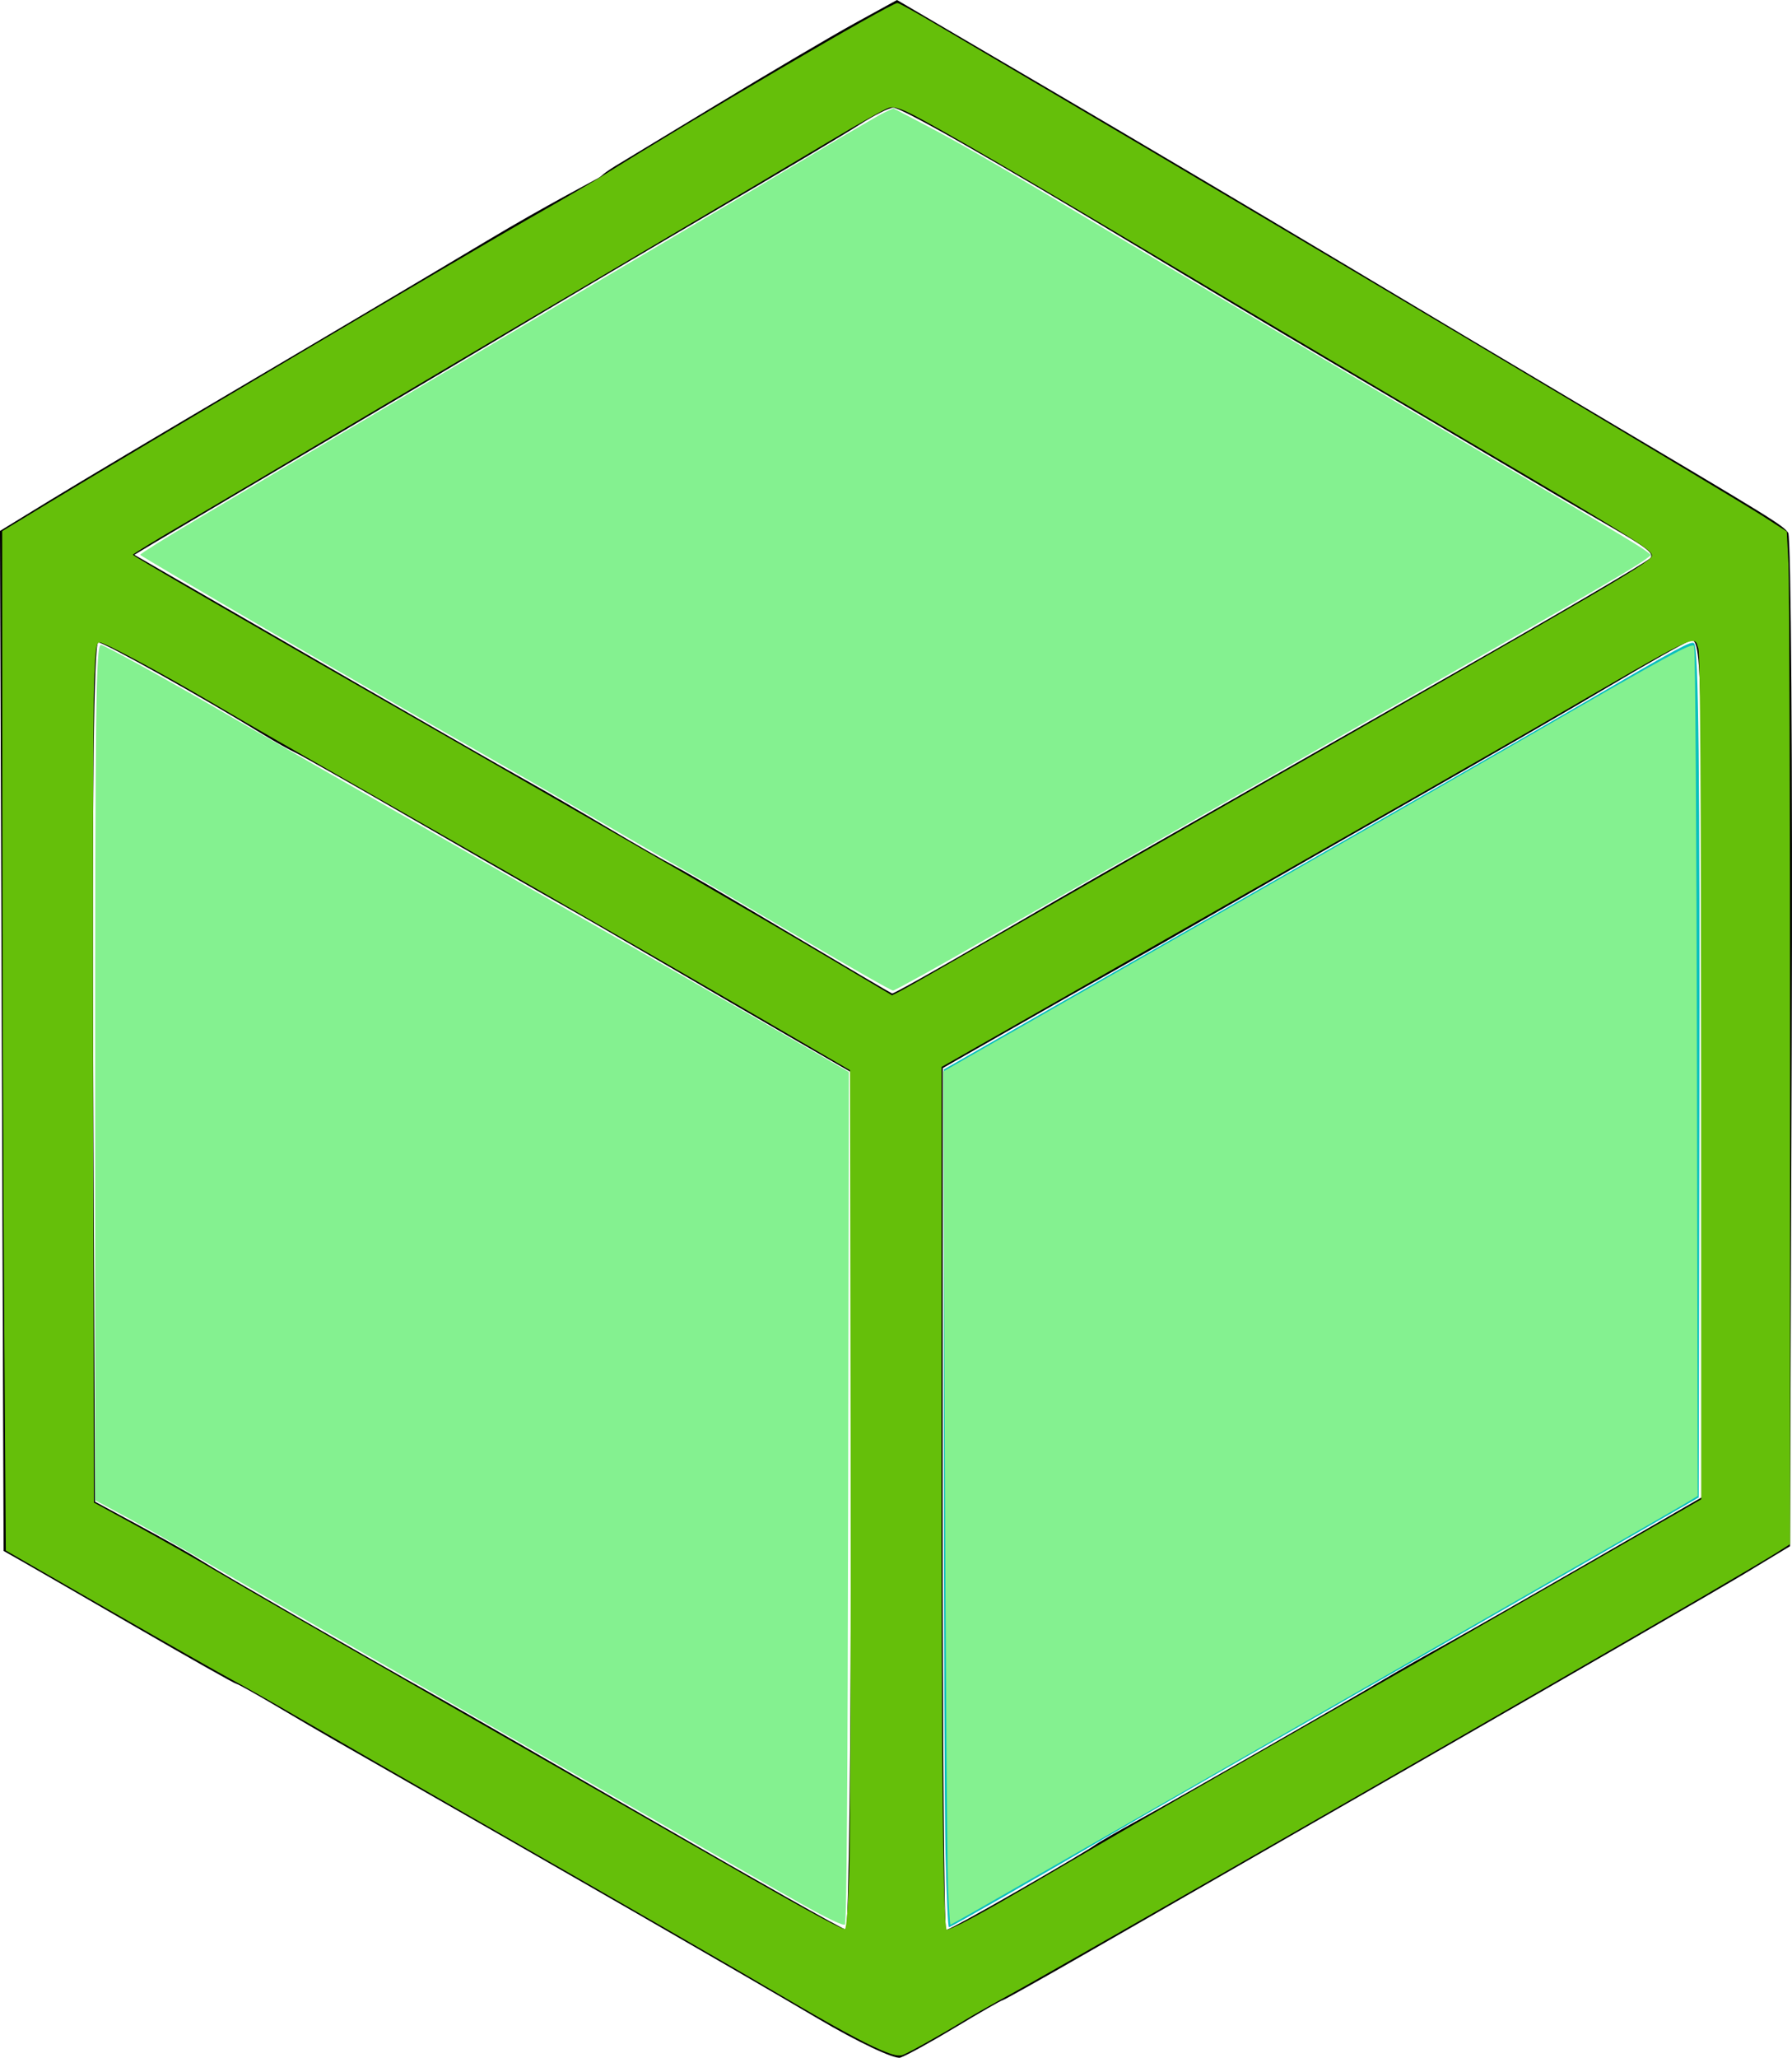 <?xml version="1.0" encoding="UTF-8" standalone="no"?>
<svg
   version="1.1"
   viewBox="0 0 254.789 292.466"
   x="0px"
   y="0px"
   id="svg30291"
   sodipodi:docname="d6-green.svg"
   inkscape:version="1.2 (dc2aedaf03, 2022-05-15)"
   width="254.789"
   height="292.466"
   xmlns:inkscape="http://www.inkscape.org/namespaces/inkscape"
   xmlns:sodipodi="http://sodipodi.sourceforge.net/DTD/sodipodi-0.dtd"
   xmlns="http://www.w3.org/2000/svg"
   xmlns:svg="http://www.w3.org/2000/svg">
  <defs
     id="defs30295" />
  <sodipodi:namedview
     id="namedview30293"
     pagecolor="#505050"
     bordercolor="#ffffff"
     borderopacity="1"
     inkscape:showpageshadow="0"
     inkscape:pageopacity="0"
     inkscape:pagecheckerboard="1"
     inkscape:deskcolor="#505050"
     showgrid="false"
     inkscape:zoom="2.8092146"
     inkscape:cx="102.87573"
     inkscape:cy="183.50325"
     inkscape:window-width="1350"
     inkscape:window-height="1230"
     inkscape:window-x="1934"
     inkscape:window-y="37"
     inkscape:window-maximized="0"
     inkscape:current-layer="svg30291" />
  <g
     transform="translate(-529.987,-686.694)"
     id="g30285">
    <path
       d="M 646.231,973.565 C 635.741,967.369 611.031,953.142 577.5,933.993 c -1.65,-0.942 -5.382,-3.126 -8.294,-4.853 -2.912,-1.727 -5.45,-3.14 -5.64,-3.14 -0.19,0 -6.583,-3.609 -14.206,-8.02 C 541.737,913.569 534.375,909.322 533,908.543 l -2.5,-1.417 -0.257,-72.488 -0.257,-72.488 7.257,-4.443 c 3.991,-2.444 16.257,-9.742 27.257,-16.217 11,-6.476 26.664,-15.76 34.808,-20.632 8.144,-4.872 15.305,-8.592 15.75,-8.858 0.499,-0.299 0.658,-0.538 1.11,-0.851 0.579,-0.401 0.836,-0.589 1.286,-0.851 0.47,-0.273 6.714,-4.055 14.283,-8.647 7.569,-4.591 16.468,-9.835 19.775,-11.653 l 6.012,-3.305 20.988,12.298 c 11.543,6.764 29.988,17.683 40.988,24.263 11,6.581 27.2,16.236 36,21.455 26.897,15.954 27.976,16.619 28.738,17.721 0.406,0.587 0.631,33.232 0.5,72.544 l -0.238,71.476 -6.291,3.804 c -3.46,2.092 -23.26,13.551 -44,25.465 -20.74,11.914 -43.04,24.725 -49.555,28.47 -6.515,3.745 -11.981,6.809 -12.148,6.809 -0.166,0 -3.161,1.721 -6.655,3.825 -3.494,2.104 -7.027,4.046 -7.852,4.315 -0.825,0.269 -6.121,-2.239 -11.769,-5.575 z M 651,900.044 v -60.956 l -7.25,-4.178 c -3.987,-2.298 -12.425,-7.202 -18.75,-10.899 -6.325,-3.697 -13.525,-7.851 -16,-9.232 -2.475,-1.381 -11.475,-6.541 -20,-11.467 -8.525,-4.926 -16.175,-9.266 -17,-9.643 -0.825,-0.377 -2.85,-1.513 -4.5,-2.523 C 558.716,785.768 544.804,778 543.957,778 c -0.622,0 -0.879,22.004 -0.715,61.062 l 0.258,61.062 6.5,3.509 c 3.575,1.93 7.468,4.133 8.651,4.896 2.243,1.446 23.815,13.881 33.349,19.225 3.025,1.695 17.2,9.842 31.5,18.105 14.3,8.262 26.337,15.049 26.75,15.082 0.412,0.033 0.75,-27.371 0.75,-60.897 z m 23.759,55.349 c 5.358,-3.084 10.191,-5.944 10.741,-6.356 0.55,-0.412 3.475,-2.103 6.5,-3.758 5.279,-2.888 27.718,-15.741 35,-20.049 1.925,-1.139 5.806,-3.344 8.625,-4.9 2.819,-1.557 12.144,-6.88 20.723,-11.83 l 15.598,-9 0.027,-61.218 c 0.025,-58.255 -0.059,-61.183 -1.75,-60.5 -0.977,0.395 -6.039,3.249 -11.25,6.342 -5.211,3.094 -17.349,10.116 -26.974,15.605 -9.625,5.489 -22.225,12.703 -28,16.03 -5.775,3.327 -12.787,7.33 -15.582,8.895 -2.795,1.565 -9.423,5.32 -14.729,8.345 l -9.647,5.5 -0.021,61.25 c -0.012,33.688 0.208,61.25 0.488,61.25 0.28,0 4.892,-2.523 10.25,-5.607 z m -4.427,-135.049 c 7.243,-4.211 14.519,-8.418 16.169,-9.348 1.65,-0.931 7.725,-4.394 13.5,-7.695 5.775,-3.302 22.2,-12.661 36.5,-20.798 14.3,-8.137 27.339,-15.768 28.073,-16.44 1.078,-0.989 -2.15,-2.419 -13.739,-9.253 -7.884,-4.649 -15.792,-9.32 -17.574,-10.381 -1.782,-1.061 -8.532,-5.042 -15,-8.848 C 711.792,733.775 699.975,726.732 692,721.93 671.358,709.5 658.181,702 656.987,702 c -0.567,0 -2.708,1.074 -4.759,2.388 -2.051,1.313 -11.604,7.002 -21.229,12.641 -9.625,5.64 -21.775,12.82 -27,15.955 -5.225,3.136 -18.5,11.014 -29.5,17.508 -11,6.494 -21.217,12.537 -22.704,13.43 l -2.704,1.623 16.204,9.361 c 24.17,13.964 35.748,20.615 40.204,23.098 2.2,1.226 7.15,4.1 11,6.388 3.85,2.287 8.125,4.736 9.5,5.442 1.375,0.706 8.8,5.035 16.5,9.621 7.7,4.586 14.149,8.384 14.331,8.441 0.182,0.057 6.257,-3.342 13.5,-7.553 z"
       fill="#000000"
       id="path30283" />
  </g>
  <path
     style="fill:#65bf0a;fill-opacity:1;stroke:#7a7a7a;stroke-width:0;stroke-opacity:0"
     d="m 125.284,291.378 c -2.608,-1.115 -6.821,-3.412 -14.043,-7.658 -6.722,-3.952 -22.187,-12.863 -44.496,-25.64 -10.181,-5.831 -21.314,-12.233 -24.74,-14.228 -3.426,-1.995 -7.511,-4.307 -9.077,-5.139 -1.566,-0.832 -9.43,-5.299 -17.475,-9.927 L 0.825,220.371 0.587,185.829 C 0.456,166.832 0.341,134.233 0.331,113.388 L 0.313,75.488 6.831,71.528 C 18.432,64.481 67.587,35.405 75.466,30.931 79.675,28.541 84.08,25.981 85.255,25.243 98.333,17.023 126.686,0.403 127.594,0.424 c 0.208,0.005 2.54,1.289 5.184,2.852 2.643,1.564 10.813,6.374 18.155,10.688 27.768,16.318 95.347,56.565 99.704,59.379 l 3.413,2.204 0.234,4.586 c 0.129,2.523 0.235,34.904 0.235,71.958 l 0.001,67.372 -1.869,1.189 c -1.028,0.654 -5.713,3.432 -10.412,6.175 -20.235,11.809 -92.259,53.177 -98.402,56.518 -2.434,1.324 -5.406,3.007 -6.603,3.74 -3.265,1.999 -7.928,4.616 -8.844,4.964 -0.596,0.227 -1.416,0.049 -3.105,-0.673 z m -4.525,-25.496 c 0.144,-4.487 0.224,-31.923 0.178,-60.969 l -0.084,-52.81 -16.197,-9.418 c -13.267,-7.714 -34.683,-20.001 -65.677,-37.679 -2.154,-1.228 -6.158,-3.554 -8.899,-5.168 -7.079,-4.168 -15.204,-8.53 -15.892,-8.531 -0.509,-7.11e-4 -0.616,0.75 -0.821,5.784 -0.13,3.181 -0.187,30.687 -0.127,61.122 l 0.109,55.338 6.229,3.4 c 3.426,1.87 8.632,4.829 11.569,6.576 2.937,1.747 15.592,9.045 28.122,16.217 12.53,7.172 28.789,16.496 36.131,20.72 17.99,10.348 24.297,13.842 24.731,13.697 0.224,-0.074 0.466,-3.259 0.627,-8.279 z m 16.035,7.458 c 2.561,-1.292 6.091,-3.305 16.452,-9.384 7.914,-4.644 15.381,-8.93 48.59,-27.89 4.797,-2.739 15.77,-9.028 24.384,-13.977 l 15.663,-8.998 -0.016,-59.912 c -0.011,-39.985 -0.138,-60.268 -0.382,-60.98 -0.683,-1.996 0.828,-2.727 -23.096,11.174 -5.09,2.958 -26.188,15.029 -46.884,26.825 l -37.629,21.448 -0.015,49.511 c -0.016,50.744 0.219,73.121 0.766,73.121 0.171,0 1.146,-0.421 2.167,-0.936 z m 4.171,-139.854 c 6.363,-3.665 19.578,-11.232 29.368,-16.815 61.509,-35.083 64.691,-36.945 64.537,-37.781 -0.152,-0.828 -2.995,-2.587 -26.626,-16.483 C 196.594,55.556 177.852,44.456 166.595,37.738 145.851,25.361 133.556,18.207 129.553,16.186 c -1.582,-0.799 -2.467,-1.047 -3.138,-0.881 -0.514,0.127 -4.218,2.203 -8.232,4.612 -4.014,2.409 -15.307,9.105 -25.096,14.879 -9.789,5.774 -27.49,16.25 -39.335,23.28 -11.845,7.03 -24.536,14.539 -28.202,16.688 -3.666,2.149 -6.664,3.987 -6.662,4.084 0.004,0.172 14.88,8.779 48.017,27.783 24.314,13.944 40.944,23.575 50.885,29.469 l 9.041,5.361 1.283,-0.655 c 0.705,-0.36 6.489,-3.654 12.852,-7.319 z"
     id="path32229" />
  <path
     style="fill:#0abfbe;fill-opacity:1;stroke:#7a7a7a;stroke-width:0;stroke-opacity:0"
     d="m 134.437,263.508 c -0.129,-5.727 -0.235,-33.16 -0.235,-60.964 l -6.6e-4,-50.552 39.068,-22.314 c 21.487,-12.273 44.755,-25.627 51.705,-29.676 13.69,-7.975 15.516,-8.961 15.899,-8.578 0.638,0.638 0.828,17.946 0.744,67.678 l -0.09,53.734 -16.197,9.301 c -8.908,5.115 -20.121,11.543 -24.918,14.284 -4.797,2.741 -15.529,8.873 -23.85,13.628 -8.321,4.754 -17.051,9.773 -19.4,11.152 -9.027,5.299 -22.002,12.72 -22.24,12.72 -0.137,0 -0.355,-4.685 -0.484,-10.412 z"
     id="path33691" />
  <path
     style="fill:#84f190;fill-opacity:1;stroke:#7a7a7a;stroke-width:0;stroke-opacity:0"
     d="m 134.78,267.601 c -0.118,-3.279 -0.316,-30.568 -0.44,-60.641 l -0.225,-54.678 35.196,-20.121 c 19.358,-11.066 41.924,-24.007 50.146,-28.756 17.661,-10.202 21.014,-12.021 21.414,-11.625 0.165,0.163 0.347,27.419 0.405,60.569 l 0.105,60.272 -2.063,1.24 c -1.135,0.682 -20.244,11.654 -42.466,24.383 -22.222,12.728 -45.168,25.882 -50.991,29.231 -5.824,3.349 -10.651,6.088 -10.727,6.088 -0.076,0 -0.236,-2.683 -0.354,-5.963 z"
     id="path33693" />
  <path
     style="fill:#84f190;fill-opacity:1;stroke:#7a7a7a;stroke-width:0;stroke-opacity:0"
     d="m 113.733,270.476 c -3.328,-1.869 -13.58,-7.734 -22.782,-13.032 -9.202,-5.298 -24.019,-13.792 -32.927,-18.875 -8.908,-5.083 -20.362,-11.676 -25.452,-14.652 -5.09,-2.976 -11.457,-6.598 -14.148,-8.051 l -4.893,-2.64 -0.001,-56.989 c -0.001,-55.965 0.107,-64.575 0.816,-64.575 0.479,0 9.858,5.183 18.761,10.368 4.014,2.337 18.03,10.38 31.147,17.872 13.118,7.492 31.182,17.859 40.142,23.038 l 16.292,9.415 -0.095,60.408 c -0.063,39.673 -0.218,60.529 -0.451,60.76 -0.235,0.232 -2.409,-0.802 -6.407,-3.047 z"
     id="path33695" />
  <path
     style="fill:#84f190;fill-opacity:1;stroke:#7a7a7a;stroke-width:0;stroke-opacity:0"
     d="m 114.064,133.446 c -6.839,-4.037 -14.436,-8.469 -16.884,-9.849 -2.447,-1.38 -7.653,-4.384 -11.569,-6.675 C 81.695,114.63 75.608,111.117 72.084,109.116 53.597,98.617 19.934,79.079 19.934,78.847 c 0,-0.147 3.724,-2.472 8.276,-5.167 4.552,-2.695 19.409,-11.504 33.016,-19.575 13.607,-8.071 29.706,-17.599 35.775,-21.173 6.069,-3.574 14.719,-8.706 19.222,-11.404 4.503,-2.698 8.771,-5.183 9.485,-5.522 l 1.298,-0.617 4.398,2.299 c 5.378,2.811 11.312,6.264 31.096,18.094 8.419,5.034 25.158,14.962 37.199,22.062 27.22,16.051 33.449,19.766 34.351,20.482 l 0.712,0.566 -0.712,0.541 c -1.799,1.368 -12.681,7.666 -52.506,30.385 -15.369,8.768 -33.829,19.323 -41.022,23.455 -7.193,4.133 -13.291,7.514 -13.552,7.514 -0.261,0 -6.069,-3.303 -12.908,-7.341 z"
     id="path33697" />
</svg>
